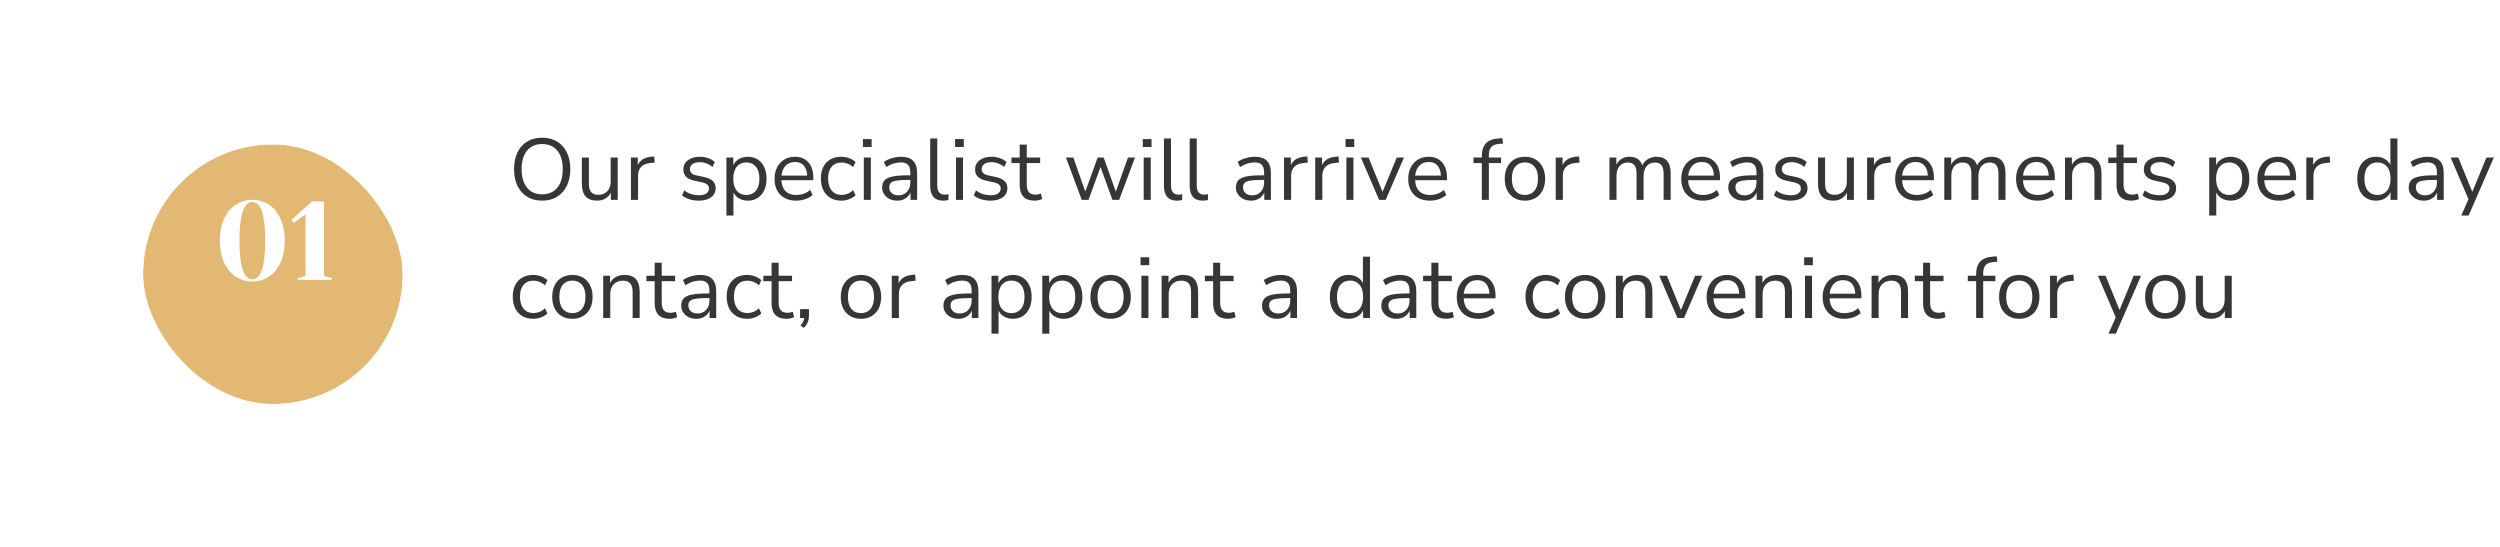 <svg width="402" height="88" viewBox="0 0 402 88" fill="none" xmlns="http://www.w3.org/2000/svg">
<path d="M87.169 32.264C86.255 32.264 85.457 32.058 84.775 31.648C84.103 31.228 83.581 30.64 83.207 29.884C82.843 29.128 82.661 28.232 82.661 27.196C82.661 26.16 82.843 25.264 83.207 24.508C83.571 23.752 84.089 23.168 84.761 22.758C85.443 22.347 86.245 22.142 87.169 22.142C88.103 22.142 88.905 22.347 89.577 22.758C90.259 23.168 90.781 23.752 91.145 24.508C91.519 25.254 91.705 26.146 91.705 27.182C91.705 28.218 91.519 29.118 91.145 29.884C90.772 30.64 90.245 31.228 89.563 31.648C88.891 32.058 88.093 32.264 87.169 32.264ZM87.169 31.242C88.224 31.242 89.041 30.887 89.619 30.178C90.198 29.468 90.487 28.474 90.487 27.196C90.487 25.917 90.198 24.928 89.619 24.228C89.041 23.518 88.224 23.164 87.169 23.164C86.133 23.164 85.326 23.518 84.747 24.228C84.169 24.928 83.879 25.917 83.879 27.196C83.879 28.465 84.169 29.459 84.747 30.178C85.326 30.887 86.133 31.242 87.169 31.242ZM96.012 32.264C94.379 32.264 93.562 31.363 93.562 29.562V25.334H94.696V29.548C94.696 30.154 94.817 30.602 95.06 30.892C95.312 31.181 95.704 31.326 96.236 31.326C96.814 31.326 97.286 31.134 97.65 30.752C98.014 30.36 98.196 29.842 98.196 29.198V25.334H99.33V32.138H98.224V30.99C98.009 31.4 97.706 31.718 97.314 31.942C96.931 32.156 96.497 32.264 96.012 32.264ZM101.451 32.138V25.334H102.557V26.552C102.921 25.73 103.668 25.278 104.797 25.194L105.203 25.152L105.287 26.132L104.573 26.216C103.929 26.272 103.439 26.477 103.103 26.832C102.767 27.177 102.599 27.653 102.599 28.26V32.138H101.451ZM112.361 32.264C111.829 32.264 111.325 32.189 110.849 32.04C110.373 31.89 109.981 31.68 109.673 31.41L110.037 30.612C110.373 30.882 110.741 31.083 111.143 31.214C111.553 31.335 111.969 31.396 112.389 31.396C112.921 31.396 113.322 31.298 113.593 31.102C113.863 30.906 113.999 30.64 113.999 30.304C113.999 30.042 113.91 29.837 113.733 29.688C113.555 29.529 113.275 29.408 112.893 29.324L111.619 29.044C110.461 28.792 109.883 28.194 109.883 27.252C109.883 26.636 110.125 26.141 110.611 25.768C111.105 25.394 111.749 25.208 112.543 25.208C113.009 25.208 113.453 25.282 113.873 25.432C114.302 25.572 114.657 25.782 114.937 26.062L114.559 26.86C114.288 26.608 113.971 26.416 113.607 26.286C113.252 26.146 112.897 26.076 112.543 26.076C112.02 26.076 111.623 26.178 111.353 26.384C111.082 26.589 110.947 26.86 110.947 27.196C110.947 27.718 111.292 28.054 111.983 28.204L113.257 28.47C113.854 28.6 114.307 28.81 114.615 29.1C114.923 29.38 115.077 29.762 115.077 30.248C115.077 30.873 114.829 31.368 114.335 31.732C113.84 32.086 113.182 32.264 112.361 32.264ZM116.805 34.658V25.334H117.911V26.552C118.116 26.132 118.42 25.805 118.821 25.572C119.232 25.329 119.708 25.208 120.249 25.208C120.856 25.208 121.383 25.352 121.831 25.642C122.288 25.922 122.638 26.328 122.881 26.86C123.133 27.382 123.259 28.008 123.259 28.736C123.259 29.454 123.133 30.08 122.881 30.612C122.638 31.134 122.288 31.54 121.831 31.83C121.383 32.119 120.856 32.264 120.249 32.264C119.726 32.264 119.26 32.147 118.849 31.914C118.438 31.68 118.135 31.358 117.939 30.948V34.658H116.805ZM120.011 31.354C120.646 31.354 121.154 31.13 121.537 30.682C121.92 30.224 122.111 29.576 122.111 28.736C122.111 27.886 121.92 27.238 121.537 26.79C121.154 26.342 120.646 26.118 120.011 26.118C119.376 26.118 118.868 26.342 118.485 26.79C118.102 27.238 117.911 27.886 117.911 28.736C117.911 29.576 118.102 30.224 118.485 30.682C118.868 31.13 119.376 31.354 120.011 31.354ZM128.033 32.264C126.96 32.264 126.11 31.951 125.485 31.326C124.86 30.691 124.547 29.832 124.547 28.75C124.547 28.05 124.687 27.434 124.967 26.902C125.247 26.36 125.63 25.945 126.115 25.656C126.61 25.357 127.179 25.208 127.823 25.208C128.747 25.208 129.47 25.506 129.993 26.104C130.516 26.692 130.777 27.504 130.777 28.54V28.974H125.653C125.69 29.748 125.914 30.341 126.325 30.752C126.736 31.153 127.305 31.354 128.033 31.354C128.444 31.354 128.836 31.293 129.209 31.172C129.582 31.041 129.937 30.831 130.273 30.542L130.665 31.34C130.357 31.629 129.965 31.858 129.489 32.026C129.013 32.184 128.528 32.264 128.033 32.264ZM127.851 26.048C127.207 26.048 126.698 26.248 126.325 26.65C125.952 27.051 125.732 27.578 125.667 28.232H129.797C129.769 27.541 129.587 27.004 129.251 26.622C128.924 26.239 128.458 26.048 127.851 26.048ZM135.302 32.264C134.621 32.264 134.033 32.119 133.538 31.83C133.044 31.531 132.661 31.116 132.39 30.584C132.129 30.042 131.998 29.412 131.998 28.694C131.998 27.611 132.292 26.762 132.88 26.146C133.468 25.52 134.276 25.208 135.302 25.208C135.722 25.208 136.138 25.282 136.548 25.432C136.959 25.581 137.3 25.791 137.57 26.062L137.178 26.888C136.908 26.626 136.609 26.435 136.282 26.314C135.965 26.192 135.662 26.132 135.372 26.132C134.663 26.132 134.117 26.356 133.734 26.804C133.352 27.242 133.16 27.877 133.16 28.708C133.16 29.52 133.352 30.164 133.734 30.64C134.117 31.106 134.663 31.34 135.372 31.34C135.662 31.34 135.965 31.279 136.282 31.158C136.609 31.036 136.908 30.84 137.178 30.57L137.57 31.396C137.3 31.666 136.954 31.881 136.534 32.04C136.124 32.189 135.713 32.264 135.302 32.264ZM138.759 23.64V22.366H140.159V23.64H138.759ZM138.899 32.138V25.334H140.033V32.138H138.899ZM144.295 32.264C143.828 32.264 143.408 32.175 143.035 31.998C142.671 31.811 142.381 31.559 142.167 31.242C141.952 30.924 141.845 30.57 141.845 30.178C141.845 29.683 141.971 29.291 142.223 29.002C142.484 28.712 142.909 28.507 143.497 28.386C144.094 28.255 144.906 28.19 145.933 28.19H146.381V27.756C146.381 27.177 146.259 26.762 146.017 26.51C145.783 26.248 145.405 26.118 144.883 26.118C144.472 26.118 144.075 26.178 143.693 26.3C143.31 26.412 142.918 26.598 142.517 26.86L142.125 26.034C142.479 25.782 142.909 25.581 143.413 25.432C143.926 25.282 144.416 25.208 144.883 25.208C145.76 25.208 146.409 25.422 146.829 25.852C147.258 26.281 147.473 26.948 147.473 27.854V32.138H146.409V30.962C146.231 31.363 145.956 31.68 145.583 31.914C145.219 32.147 144.789 32.264 144.295 32.264ZM144.477 31.41C145.037 31.41 145.494 31.218 145.849 30.836C146.203 30.444 146.381 29.949 146.381 29.352V28.932H145.947C145.191 28.932 144.593 28.969 144.155 29.044C143.725 29.109 143.422 29.23 143.245 29.408C143.077 29.576 142.993 29.809 142.993 30.108C142.993 30.49 143.123 30.803 143.385 31.046C143.655 31.288 144.019 31.41 144.477 31.41ZM151.662 32.264C150.972 32.264 150.449 32.063 150.094 31.662C149.749 31.251 149.576 30.658 149.576 29.884V22.268H150.71V29.8C150.71 30.798 151.107 31.298 151.9 31.298C152.134 31.298 152.344 31.27 152.53 31.214L152.502 32.166C152.213 32.231 151.933 32.264 151.662 32.264ZM153.579 23.64V22.366H154.979V23.64H153.579ZM153.719 32.138V25.334H154.853V32.138H153.719ZM159.269 32.264C158.737 32.264 158.233 32.189 157.757 32.04C157.281 31.89 156.889 31.68 156.581 31.41L156.945 30.612C157.281 30.882 157.65 31.083 158.051 31.214C158.462 31.335 158.877 31.396 159.297 31.396C159.829 31.396 160.23 31.298 160.501 31.102C160.772 30.906 160.907 30.64 160.907 30.304C160.907 30.042 160.818 29.837 160.641 29.688C160.464 29.529 160.184 29.408 159.801 29.324L158.527 29.044C157.37 28.792 156.791 28.194 156.791 27.252C156.791 26.636 157.034 26.141 157.519 25.768C158.014 25.394 158.658 25.208 159.451 25.208C159.918 25.208 160.361 25.282 160.781 25.432C161.21 25.572 161.565 25.782 161.845 26.062L161.467 26.86C161.196 26.608 160.879 26.416 160.515 26.286C160.16 26.146 159.806 26.076 159.451 26.076C158.928 26.076 158.532 26.178 158.261 26.384C157.99 26.589 157.855 26.86 157.855 27.196C157.855 27.718 158.2 28.054 158.891 28.204L160.165 28.47C160.762 28.6 161.215 28.81 161.523 29.1C161.831 29.38 161.985 29.762 161.985 30.248C161.985 30.873 161.738 31.368 161.243 31.732C160.748 32.086 160.09 32.264 159.269 32.264ZM166.375 32.264C165.572 32.264 164.97 32.054 164.569 31.634C164.167 31.204 163.967 30.588 163.967 29.786V26.216H162.637V25.334H163.967V23.248H165.101V25.334H167.257V26.216H165.101V29.674C165.101 30.206 165.213 30.612 165.437 30.892C165.661 31.162 166.025 31.298 166.529 31.298C166.678 31.298 166.827 31.279 166.977 31.242C167.126 31.204 167.261 31.167 167.383 31.13L167.579 31.998C167.457 32.063 167.28 32.124 167.047 32.18C166.813 32.236 166.589 32.264 166.375 32.264ZM173.941 32.138L171.407 25.334H172.597L174.515 30.808L176.503 25.334H177.469L179.429 30.822L181.375 25.334H182.509L179.961 32.138H178.883L176.965 26.86L175.033 32.138H173.941ZM183.767 23.64V22.366H185.167V23.64H183.767ZM183.907 32.138V25.334H185.041V32.138H183.907ZM189.246 32.264C188.556 32.264 188.033 32.063 187.678 31.662C187.333 31.251 187.16 30.658 187.16 29.884V22.268H188.294V29.8C188.294 30.798 188.691 31.298 189.484 31.298C189.718 31.298 189.928 31.27 190.114 31.214L190.086 32.166C189.797 32.231 189.517 32.264 189.246 32.264ZM193.389 32.264C192.698 32.264 192.176 32.063 191.821 31.662C191.476 31.251 191.303 30.658 191.303 29.884V22.268H192.437V29.8C192.437 30.798 192.834 31.298 193.627 31.298C193.86 31.298 194.07 31.27 194.257 31.214L194.229 32.166C193.94 32.231 193.66 32.264 193.389 32.264ZM201.183 32.264C200.717 32.264 200.297 32.175 199.923 31.998C199.559 31.811 199.27 31.559 199.055 31.242C198.841 30.924 198.733 30.57 198.733 30.178C198.733 29.683 198.859 29.291 199.111 29.002C199.373 28.712 199.797 28.507 200.385 28.386C200.983 28.255 201.795 28.19 202.821 28.19H203.269V27.756C203.269 27.177 203.148 26.762 202.905 26.51C202.672 26.248 202.294 26.118 201.771 26.118C201.361 26.118 200.964 26.178 200.581 26.3C200.199 26.412 199.807 26.598 199.405 26.86L199.013 26.034C199.368 25.782 199.797 25.581 200.301 25.432C200.815 25.282 201.305 25.208 201.771 25.208C202.649 25.208 203.297 25.422 203.717 25.852C204.147 26.281 204.361 26.948 204.361 27.854V32.138H203.297V30.962C203.12 31.363 202.845 31.68 202.471 31.914C202.107 32.147 201.678 32.264 201.183 32.264ZM201.365 31.41C201.925 31.41 202.383 31.218 202.737 30.836C203.092 30.444 203.269 29.949 203.269 29.352V28.932H202.835C202.079 28.932 201.482 28.969 201.043 29.044C200.614 29.109 200.311 29.23 200.133 29.408C199.965 29.576 199.881 29.809 199.881 30.108C199.881 30.49 200.012 30.803 200.273 31.046C200.544 31.288 200.908 31.41 201.365 31.41ZM206.465 32.138V25.334H207.571V26.552C207.935 25.73 208.682 25.278 209.811 25.194L210.217 25.152L210.301 26.132L209.587 26.216C208.943 26.272 208.453 26.477 208.117 26.832C207.781 27.177 207.613 27.653 207.613 28.26V32.138H206.465ZM211.483 32.138V25.334H212.589V26.552C212.953 25.73 213.699 25.278 214.829 25.194L215.235 25.152L215.319 26.132L214.605 26.216C213.961 26.272 213.471 26.477 213.135 26.832C212.799 27.177 212.631 27.653 212.631 28.26V32.138H211.483ZM216.36 23.64V22.366H217.76V23.64H216.36ZM216.5 32.138V25.334H217.634V32.138H216.5ZM221.756 32.138L218.83 25.334H220.062L222.316 30.85L224.598 25.334H225.76L222.82 32.138H221.756ZM229.93 32.264C228.856 32.264 228.007 31.951 227.382 31.326C226.756 30.691 226.444 29.832 226.444 28.75C226.444 28.05 226.584 27.434 226.864 26.902C227.144 26.36 227.526 25.945 228.012 25.656C228.506 25.357 229.076 25.208 229.72 25.208C230.644 25.208 231.367 25.506 231.89 26.104C232.412 26.692 232.674 27.504 232.674 28.54V28.974H227.55C227.587 29.748 227.811 30.341 228.222 30.752C228.632 31.153 229.202 31.354 229.93 31.354C230.34 31.354 230.732 31.293 231.106 31.172C231.479 31.041 231.834 30.831 232.17 30.542L232.562 31.34C232.254 31.629 231.862 31.858 231.386 32.026C230.91 32.184 230.424 32.264 229.93 32.264ZM229.748 26.048C229.104 26.048 228.595 26.248 228.222 26.65C227.848 27.051 227.629 27.578 227.564 28.232H231.694C231.666 27.541 231.484 27.004 231.148 26.622C230.821 26.239 230.354 26.048 229.748 26.048ZM238.274 32.138V26.216H236.93V25.334H238.274V25.096C238.274 24.19 238.498 23.504 238.946 23.038C239.404 22.571 240.104 22.31 241.046 22.254L241.592 22.226L241.69 23.094L241.046 23.136C240.468 23.182 240.048 23.355 239.786 23.654C239.534 23.952 239.408 24.386 239.408 24.956V25.334H241.368V26.216H239.408V32.138H238.274ZM245.209 32.264C244.546 32.264 243.972 32.119 243.487 31.83C243.002 31.54 242.624 31.134 242.353 30.612C242.092 30.08 241.961 29.454 241.961 28.736C241.961 28.017 242.092 27.396 242.353 26.874C242.624 26.342 243.002 25.931 243.487 25.642C243.972 25.352 244.546 25.208 245.209 25.208C245.862 25.208 246.432 25.352 246.917 25.642C247.412 25.931 247.79 26.342 248.051 26.874C248.322 27.396 248.457 28.017 248.457 28.736C248.457 29.454 248.322 30.08 248.051 30.612C247.79 31.134 247.412 31.54 246.917 31.83C246.432 32.119 245.862 32.264 245.209 32.264ZM245.209 31.354C245.844 31.354 246.352 31.13 246.735 30.682C247.118 30.224 247.309 29.576 247.309 28.736C247.309 27.886 247.118 27.238 246.735 26.79C246.352 26.342 245.844 26.118 245.209 26.118C244.565 26.118 244.052 26.342 243.669 26.79C243.296 27.238 243.109 27.886 243.109 28.736C243.109 29.576 243.296 30.224 243.669 30.682C244.052 31.13 244.565 31.354 245.209 31.354ZM250.16 32.138V25.334H251.266V26.552C251.63 25.73 252.377 25.278 253.506 25.194L253.912 25.152L253.996 26.132L253.282 26.216C252.638 26.272 252.148 26.477 251.812 26.832C251.476 27.177 251.308 27.653 251.308 28.26V32.138H250.16ZM258.802 32.138V25.334H259.908V26.482C260.113 26.071 260.398 25.758 260.762 25.544C261.126 25.32 261.55 25.208 262.036 25.208C263.1 25.208 263.781 25.67 264.08 26.594C264.285 26.164 264.588 25.828 264.99 25.586C265.391 25.334 265.853 25.208 266.376 25.208C267.888 25.208 268.644 26.104 268.644 27.896V32.138H267.51V27.952C267.51 27.326 267.398 26.869 267.174 26.58C266.959 26.281 266.6 26.132 266.096 26.132C265.545 26.132 265.106 26.328 264.78 26.72C264.453 27.112 264.29 27.634 264.29 28.288V32.138H263.156V27.952C263.156 27.326 263.044 26.869 262.82 26.58C262.605 26.281 262.246 26.132 261.742 26.132C261.182 26.132 260.738 26.328 260.412 26.72C260.094 27.112 259.936 27.634 259.936 28.288V32.138H258.802ZM273.83 32.264C272.757 32.264 271.907 31.951 271.282 31.326C270.657 30.691 270.344 29.832 270.344 28.75C270.344 28.05 270.484 27.434 270.764 26.902C271.044 26.36 271.427 25.945 271.912 25.656C272.407 25.357 272.976 25.208 273.62 25.208C274.544 25.208 275.267 25.506 275.79 26.104C276.313 26.692 276.574 27.504 276.574 28.54V28.974H271.45C271.487 29.748 271.711 30.341 272.122 30.752C272.533 31.153 273.102 31.354 273.83 31.354C274.241 31.354 274.633 31.293 275.006 31.172C275.379 31.041 275.734 30.831 276.07 30.542L276.462 31.34C276.154 31.629 275.762 31.858 275.286 32.026C274.81 32.184 274.325 32.264 273.83 32.264ZM273.648 26.048C273.004 26.048 272.495 26.248 272.122 26.65C271.749 27.051 271.529 27.578 271.464 28.232H275.594C275.566 27.541 275.384 27.004 275.048 26.622C274.721 26.239 274.255 26.048 273.648 26.048ZM280.357 32.264C279.89 32.264 279.47 32.175 279.097 31.998C278.733 31.811 278.444 31.559 278.229 31.242C278.014 30.924 277.907 30.57 277.907 30.178C277.907 29.683 278.033 29.291 278.285 29.002C278.546 28.712 278.971 28.507 279.559 28.386C280.156 28.255 280.968 28.19 281.995 28.19H282.443V27.756C282.443 27.177 282.322 26.762 282.079 26.51C281.846 26.248 281.468 26.118 280.945 26.118C280.534 26.118 280.138 26.178 279.755 26.3C279.372 26.412 278.98 26.598 278.579 26.86L278.187 26.034C278.542 25.782 278.971 25.581 279.475 25.432C279.988 25.282 280.478 25.208 280.945 25.208C281.822 25.208 282.471 25.422 282.891 25.852C283.32 26.281 283.535 26.948 283.535 27.854V32.138H282.471V30.962C282.294 31.363 282.018 31.68 281.645 31.914C281.281 32.147 280.852 32.264 280.357 32.264ZM280.539 31.41C281.099 31.41 281.556 31.218 281.911 30.836C282.266 30.444 282.443 29.949 282.443 29.352V28.932H282.009C281.253 28.932 280.656 28.969 280.217 29.044C279.788 29.109 279.484 29.23 279.307 29.408C279.139 29.576 279.055 29.809 279.055 30.108C279.055 30.49 279.186 30.803 279.447 31.046C279.718 31.288 280.082 31.41 280.539 31.41ZM287.935 32.264C287.403 32.264 286.899 32.189 286.423 32.04C285.947 31.89 285.555 31.68 285.247 31.41L285.611 30.612C285.947 30.882 286.316 31.083 286.717 31.214C287.128 31.335 287.543 31.396 287.963 31.396C288.495 31.396 288.896 31.298 289.167 31.102C289.438 30.906 289.573 30.64 289.573 30.304C289.573 30.042 289.484 29.837 289.307 29.688C289.13 29.529 288.85 29.408 288.467 29.324L287.193 29.044C286.036 28.792 285.457 28.194 285.457 27.252C285.457 26.636 285.7 26.141 286.185 25.768C286.68 25.394 287.324 25.208 288.117 25.208C288.584 25.208 289.027 25.282 289.447 25.432C289.876 25.572 290.231 25.782 290.511 26.062L290.133 26.86C289.862 26.608 289.545 26.416 289.181 26.286C288.826 26.146 288.472 26.076 288.117 26.076C287.594 26.076 287.198 26.178 286.927 26.384C286.656 26.589 286.521 26.86 286.521 27.196C286.521 27.718 286.866 28.054 287.557 28.204L288.831 28.47C289.428 28.6 289.881 28.81 290.189 29.1C290.497 29.38 290.651 29.762 290.651 30.248C290.651 30.873 290.404 31.368 289.909 31.732C289.414 32.086 288.756 32.264 287.935 32.264ZM294.787 32.264C293.154 32.264 292.337 31.363 292.337 29.562V25.334H293.471V29.548C293.471 30.154 293.593 30.602 293.835 30.892C294.087 31.181 294.479 31.326 295.011 31.326C295.59 31.326 296.061 31.134 296.425 30.752C296.789 30.36 296.971 29.842 296.971 29.198V25.334H298.105V32.138H296.999V30.99C296.785 31.4 296.481 31.718 296.089 31.942C295.707 32.156 295.273 32.264 294.787 32.264ZM300.227 32.138V25.334H301.333V26.552C301.697 25.73 302.444 25.278 303.573 25.194L303.979 25.152L304.063 26.132L303.349 26.216C302.705 26.272 302.215 26.477 301.879 26.832C301.543 27.177 301.375 27.653 301.375 28.26V32.138H300.227ZM308.228 32.264C307.155 32.264 306.306 31.951 305.68 31.326C305.055 30.691 304.742 29.832 304.742 28.75C304.742 28.05 304.882 27.434 305.162 26.902C305.442 26.36 305.825 25.945 306.31 25.656C306.805 25.357 307.374 25.208 308.018 25.208C308.942 25.208 309.666 25.506 310.188 26.104C310.711 26.692 310.972 27.504 310.972 28.54V28.974H305.848C305.886 29.748 306.11 30.341 306.52 30.752C306.931 31.153 307.5 31.354 308.228 31.354C308.639 31.354 309.031 31.293 309.404 31.172C309.778 31.041 310.132 30.831 310.468 30.542L310.86 31.34C310.552 31.629 310.16 31.858 309.684 32.026C309.208 32.184 308.723 32.264 308.228 32.264ZM308.046 26.048C307.402 26.048 306.894 26.248 306.52 26.65C306.147 27.051 305.928 27.578 305.862 28.232H309.992C309.964 27.541 309.782 27.004 309.446 26.622C309.12 26.239 308.653 26.048 308.046 26.048ZM312.642 32.138V25.334H313.748V26.482C313.953 26.071 314.238 25.758 314.602 25.544C314.966 25.32 315.39 25.208 315.876 25.208C316.94 25.208 317.621 25.67 317.92 26.594C318.125 26.164 318.428 25.828 318.83 25.586C319.231 25.334 319.693 25.208 320.216 25.208C321.728 25.208 322.484 26.104 322.484 27.896V32.138H321.35V27.952C321.35 27.326 321.238 26.869 321.014 26.58C320.799 26.281 320.44 26.132 319.936 26.132C319.385 26.132 318.946 26.328 318.62 26.72C318.293 27.112 318.13 27.634 318.13 28.288V32.138H316.996V27.952C316.996 27.326 316.884 26.869 316.66 26.58C316.445 26.281 316.086 26.132 315.582 26.132C315.022 26.132 314.578 26.328 314.252 26.72C313.934 27.112 313.776 27.634 313.776 28.288V32.138H312.642ZM327.67 32.264C326.596 32.264 325.747 31.951 325.122 31.326C324.496 30.691 324.184 29.832 324.184 28.75C324.184 28.05 324.324 27.434 324.604 26.902C324.884 26.36 325.266 25.945 325.752 25.656C326.246 25.357 326.816 25.208 327.46 25.208C328.384 25.208 329.107 25.506 329.63 26.104C330.152 26.692 330.414 27.504 330.414 28.54V28.974H325.29C325.327 29.748 325.551 30.341 325.962 30.752C326.372 31.153 326.942 31.354 327.67 31.354C328.08 31.354 328.472 31.293 328.846 31.172C329.219 31.041 329.574 30.831 329.91 30.542L330.302 31.34C329.994 31.629 329.602 31.858 329.126 32.026C328.65 32.184 328.164 32.264 327.67 32.264ZM327.488 26.048C326.844 26.048 326.335 26.248 325.962 26.65C325.588 27.051 325.369 27.578 325.304 28.232H329.434C329.406 27.541 329.224 27.004 328.888 26.622C328.561 26.239 328.094 26.048 327.488 26.048ZM332.055 32.138V25.334H333.161V26.496C333.385 26.066 333.702 25.744 334.113 25.53C334.524 25.315 334.986 25.208 335.499 25.208C337.114 25.208 337.921 26.104 337.921 27.896V32.138H336.787V27.966C336.787 27.331 336.661 26.869 336.409 26.58C336.166 26.281 335.774 26.132 335.233 26.132C334.608 26.132 334.108 26.328 333.735 26.72C333.371 27.102 333.189 27.616 333.189 28.26V32.138H332.055ZM342.742 32.264C341.939 32.264 341.337 32.054 340.936 31.634C340.535 31.204 340.334 30.588 340.334 29.786V26.216H339.004V25.334H340.334V23.248H341.468V25.334H343.624V26.216H341.468V29.674C341.468 30.206 341.58 30.612 341.804 30.892C342.028 31.162 342.392 31.298 342.896 31.298C343.045 31.298 343.195 31.279 343.344 31.242C343.493 31.204 343.629 31.167 343.75 31.13L343.946 31.998C343.825 32.063 343.647 32.124 343.414 32.18C343.181 32.236 342.957 32.264 342.742 32.264ZM347.203 32.264C346.671 32.264 346.167 32.189 345.691 32.04C345.215 31.89 344.823 31.68 344.515 31.41L344.879 30.612C345.215 30.882 345.583 31.083 345.985 31.214C346.395 31.335 346.811 31.396 347.231 31.396C347.763 31.396 348.164 31.298 348.435 31.102C348.705 30.906 348.841 30.64 348.841 30.304C348.841 30.042 348.752 29.837 348.575 29.688C348.397 29.529 348.117 29.408 347.735 29.324L346.461 29.044C345.303 28.792 344.725 28.194 344.725 27.252C344.725 26.636 344.967 26.141 345.453 25.768C345.947 25.394 346.591 25.208 347.385 25.208C347.851 25.208 348.295 25.282 348.715 25.432C349.144 25.572 349.499 25.782 349.779 26.062L349.401 26.86C349.13 26.608 348.813 26.416 348.449 26.286C348.094 26.146 347.739 26.076 347.385 26.076C346.862 26.076 346.465 26.178 346.195 26.384C345.924 26.589 345.789 26.86 345.789 27.196C345.789 27.718 346.134 28.054 346.825 28.204L348.099 28.47C348.696 28.6 349.149 28.81 349.457 29.1C349.765 29.38 349.919 29.762 349.919 30.248C349.919 30.873 349.671 31.368 349.177 31.732C348.682 32.086 348.024 32.264 347.203 32.264ZM355.242 34.658V25.334H356.348V26.552C356.554 26.132 356.857 25.805 357.258 25.572C357.669 25.329 358.145 25.208 358.686 25.208C359.293 25.208 359.82 25.352 360.268 25.642C360.726 25.922 361.076 26.328 361.318 26.86C361.57 27.382 361.696 28.008 361.696 28.736C361.696 29.454 361.57 30.08 361.318 30.612C361.076 31.134 360.726 31.54 360.268 31.83C359.82 32.119 359.293 32.264 358.686 32.264C358.164 32.264 357.697 32.147 357.286 31.914C356.876 31.68 356.572 31.358 356.376 30.948V34.658H355.242ZM358.448 31.354C359.083 31.354 359.592 31.13 359.974 30.682C360.357 30.224 360.548 29.576 360.548 28.736C360.548 27.886 360.357 27.238 359.974 26.79C359.592 26.342 359.083 26.118 358.448 26.118C357.814 26.118 357.305 26.342 356.922 26.79C356.54 27.238 356.348 27.886 356.348 28.736C356.348 29.576 356.54 30.224 356.922 30.682C357.305 31.13 357.814 31.354 358.448 31.354ZM366.471 32.264C365.397 32.264 364.548 31.951 363.923 31.326C363.297 30.691 362.985 29.832 362.985 28.75C362.985 28.05 363.125 27.434 363.405 26.902C363.685 26.36 364.067 25.945 364.553 25.656C365.047 25.357 365.617 25.208 366.261 25.208C367.185 25.208 367.908 25.506 368.431 26.104C368.953 26.692 369.215 27.504 369.215 28.54V28.974H364.091C364.128 29.748 364.352 30.341 364.763 30.752C365.173 31.153 365.743 31.354 366.471 31.354C366.881 31.354 367.273 31.293 367.647 31.172C368.02 31.041 368.375 30.831 368.711 30.542L369.103 31.34C368.795 31.629 368.403 31.858 367.927 32.026C367.451 32.184 366.965 32.264 366.471 32.264ZM366.289 26.048C365.645 26.048 365.136 26.248 364.763 26.65C364.389 27.051 364.17 27.578 364.105 28.232H368.235C368.207 27.541 368.025 27.004 367.689 26.622C367.362 26.239 366.895 26.048 366.289 26.048ZM370.856 32.138V25.334H371.962V26.552C372.326 25.73 373.072 25.278 374.202 25.194L374.608 25.152L374.692 26.132L373.978 26.216C373.334 26.272 372.844 26.477 372.508 26.832C372.172 27.177 372.004 27.653 372.004 28.26V32.138H370.856ZM382.059 32.264C381.452 32.264 380.92 32.119 380.463 31.83C380.015 31.54 379.665 31.134 379.413 30.612C379.17 30.08 379.049 29.454 379.049 28.736C379.049 28.008 379.17 27.382 379.413 26.86C379.665 26.328 380.015 25.922 380.463 25.642C380.92 25.352 381.452 25.208 382.059 25.208C382.591 25.208 383.058 25.324 383.459 25.558C383.87 25.791 384.173 26.113 384.369 26.524V22.268H385.503V32.138H384.397V30.892C384.201 31.321 383.898 31.657 383.487 31.9C383.076 32.142 382.6 32.264 382.059 32.264ZM382.297 31.354C382.932 31.354 383.44 31.13 383.823 30.682C384.206 30.224 384.397 29.576 384.397 28.736C384.397 27.886 384.206 27.238 383.823 26.79C383.44 26.342 382.932 26.118 382.297 26.118C381.653 26.118 381.14 26.342 380.757 26.79C380.384 27.238 380.197 27.886 380.197 28.736C380.197 29.576 380.384 30.224 380.757 30.682C381.14 31.13 381.653 31.354 382.297 31.354ZM389.773 32.264C389.306 32.264 388.886 32.175 388.513 31.998C388.149 31.811 387.86 31.559 387.645 31.242C387.43 30.924 387.323 30.57 387.323 30.178C387.323 29.683 387.449 29.291 387.701 29.002C387.962 28.712 388.387 28.507 388.975 28.386C389.572 28.255 390.384 28.19 391.411 28.19H391.859V27.756C391.859 27.177 391.738 26.762 391.495 26.51C391.262 26.248 390.884 26.118 390.361 26.118C389.95 26.118 389.554 26.178 389.171 26.3C388.788 26.412 388.396 26.598 387.995 26.86L387.603 26.034C387.958 25.782 388.387 25.581 388.891 25.432C389.404 25.282 389.894 25.208 390.361 25.208C391.238 25.208 391.887 25.422 392.307 25.852C392.736 26.281 392.951 26.948 392.951 27.854V32.138H391.887V30.962C391.71 31.363 391.434 31.68 391.061 31.914C390.697 32.147 390.268 32.264 389.773 32.264ZM389.955 31.41C390.515 31.41 390.972 31.218 391.327 30.836C391.682 30.444 391.859 29.949 391.859 29.352V28.932H391.425C390.669 28.932 390.072 28.969 389.633 29.044C389.204 29.109 388.9 29.23 388.723 29.408C388.555 29.576 388.471 29.809 388.471 30.108C388.471 30.49 388.602 30.803 388.863 31.046C389.134 31.288 389.498 31.41 389.955 31.41ZM395.771 34.658L396.933 32.026L394.063 25.334H395.295L397.549 30.85L399.817 25.334H401.007L396.961 34.658H395.771ZM85.755 51.264C85.074 51.264 84.486 51.119 83.991 50.83C83.497 50.531 83.114 50.116 82.843 49.584C82.582 49.042 82.451 48.412 82.451 47.694C82.451 46.611 82.745 45.762 83.333 45.146C83.921 44.52 84.729 44.208 85.755 44.208C86.175 44.208 86.591 44.282 87.001 44.432C87.412 44.581 87.753 44.791 88.023 45.062L87.631 45.888C87.361 45.626 87.062 45.435 86.735 45.314C86.418 45.192 86.115 45.132 85.825 45.132C85.116 45.132 84.57 45.356 84.187 45.804C83.805 46.242 83.613 46.877 83.613 47.708C83.613 48.52 83.805 49.164 84.187 49.64C84.57 50.106 85.116 50.34 85.825 50.34C86.115 50.34 86.418 50.279 86.735 50.158C87.062 50.036 87.361 49.84 87.631 49.57L88.023 50.396C87.753 50.666 87.407 50.881 86.987 51.04C86.577 51.189 86.166 51.264 85.755 51.264ZM92.043 51.264C91.38 51.264 90.806 51.119 90.321 50.83C89.836 50.54 89.458 50.134 89.187 49.612C88.926 49.08 88.795 48.454 88.795 47.736C88.795 47.017 88.926 46.396 89.187 45.874C89.458 45.342 89.836 44.931 90.321 44.642C90.806 44.352 91.38 44.208 92.043 44.208C92.697 44.208 93.266 44.352 93.751 44.642C94.246 44.931 94.624 45.342 94.885 45.874C95.156 46.396 95.291 47.017 95.291 47.736C95.291 48.454 95.156 49.08 94.885 49.612C94.624 50.134 94.246 50.54 93.751 50.83C93.266 51.119 92.697 51.264 92.043 51.264ZM92.043 50.354C92.678 50.354 93.186 50.13 93.569 49.682C93.952 49.224 94.143 48.576 94.143 47.736C94.143 46.886 93.952 46.238 93.569 45.79C93.186 45.342 92.678 45.118 92.043 45.118C91.399 45.118 90.886 45.342 90.503 45.79C90.13 46.238 89.943 46.886 89.943 47.736C89.943 48.576 90.13 49.224 90.503 49.682C90.886 50.13 91.399 50.354 92.043 50.354ZM96.994 51.138V44.334H98.1V45.496C98.324 45.066 98.642 44.744 99.052 44.53C99.463 44.315 99.925 44.208 100.438 44.208C102.053 44.208 102.86 45.104 102.86 46.896V51.138H101.726V46.966C101.726 46.331 101.6 45.869 101.348 45.58C101.106 45.281 100.714 45.132 100.172 45.132C99.547 45.132 99.048 45.328 98.674 45.72C98.31 46.102 98.128 46.616 98.128 47.26V51.138H96.994ZM107.681 51.264C106.879 51.264 106.277 51.054 105.875 50.634C105.474 50.204 105.273 49.588 105.273 48.786V45.216H103.943V44.334H105.273V42.248H106.407V44.334H108.563V45.216H106.407V48.674C106.407 49.206 106.519 49.612 106.743 49.892C106.967 50.162 107.331 50.298 107.835 50.298C107.985 50.298 108.134 50.279 108.283 50.242C108.433 50.204 108.568 50.167 108.689 50.13L108.885 50.998C108.764 51.063 108.587 51.124 108.353 51.18C108.12 51.236 107.896 51.264 107.681 51.264ZM111.988 51.264C111.521 51.264 111.101 51.175 110.728 50.998C110.364 50.811 110.075 50.559 109.86 50.242C109.645 49.924 109.538 49.57 109.538 49.178C109.538 48.683 109.664 48.291 109.916 48.002C110.177 47.712 110.602 47.507 111.19 47.386C111.787 47.255 112.599 47.19 113.626 47.19H114.074V46.756C114.074 46.177 113.953 45.762 113.71 45.51C113.477 45.248 113.099 45.118 112.576 45.118C112.165 45.118 111.769 45.178 111.386 45.3C111.003 45.412 110.611 45.598 110.21 45.86L109.818 45.034C110.173 44.782 110.602 44.581 111.106 44.432C111.619 44.282 112.109 44.208 112.576 44.208C113.453 44.208 114.102 44.422 114.522 44.852C114.951 45.281 115.166 45.948 115.166 46.854V51.138H114.102V49.962C113.925 50.363 113.649 50.68 113.276 50.914C112.912 51.147 112.483 51.264 111.988 51.264ZM112.17 50.41C112.73 50.41 113.187 50.218 113.542 49.836C113.897 49.444 114.074 48.949 114.074 48.352V47.932H113.64C112.884 47.932 112.287 47.969 111.848 48.044C111.419 48.109 111.115 48.23 110.938 48.408C110.77 48.576 110.686 48.809 110.686 49.108C110.686 49.49 110.817 49.803 111.078 50.046C111.349 50.288 111.713 50.41 112.17 50.41ZM120.154 51.264C119.472 51.264 118.884 51.119 118.39 50.83C117.895 50.531 117.512 50.116 117.242 49.584C116.98 49.042 116.85 48.412 116.85 47.694C116.85 46.611 117.144 45.762 117.732 45.146C118.32 44.52 119.127 44.208 120.154 44.208C120.574 44.208 120.989 44.282 121.4 44.432C121.81 44.581 122.151 44.791 122.422 45.062L122.03 45.888C121.759 45.626 121.46 45.435 121.134 45.314C120.816 45.192 120.513 45.132 120.224 45.132C119.514 45.132 118.968 45.356 118.586 45.804C118.203 46.242 118.012 46.877 118.012 47.708C118.012 48.52 118.203 49.164 118.586 49.64C118.968 50.106 119.514 50.34 120.224 50.34C120.513 50.34 120.816 50.279 121.134 50.158C121.46 50.036 121.759 49.84 122.03 49.57L122.422 50.396C122.151 50.666 121.806 50.881 121.386 51.04C120.975 51.189 120.564 51.264 120.154 51.264ZM126.48 51.264C125.678 51.264 125.076 51.054 124.674 50.634C124.273 50.204 124.072 49.588 124.072 48.786V45.216H122.742V44.334H124.072V42.248H125.206V44.334H127.362V45.216H125.206V48.674C125.206 49.206 125.318 49.612 125.542 49.892C125.766 50.162 126.13 50.298 126.634 50.298C126.784 50.298 126.933 50.279 127.082 50.242C127.232 50.204 127.367 50.167 127.488 50.13L127.684 50.998C127.563 51.063 127.386 51.124 127.152 51.18C126.919 51.236 126.695 51.264 126.48 51.264ZM129.242 52.734L128.71 52.328C128.916 52.113 129.06 51.908 129.144 51.712C129.238 51.525 129.298 51.334 129.326 51.138H128.654V49.71H130.082V50.718C130.082 51.1 130.022 51.455 129.9 51.782C129.779 52.108 129.56 52.426 129.242 52.734ZM138.445 51.264C137.783 51.264 137.209 51.119 136.723 50.83C136.238 50.54 135.86 50.134 135.589 49.612C135.328 49.08 135.197 48.454 135.197 47.736C135.197 47.017 135.328 46.396 135.589 45.874C135.86 45.342 136.238 44.931 136.723 44.642C137.209 44.352 137.783 44.208 138.445 44.208C139.099 44.208 139.668 44.352 140.153 44.642C140.648 44.931 141.026 45.342 141.287 45.874C141.558 46.396 141.693 47.017 141.693 47.736C141.693 48.454 141.558 49.08 141.287 49.612C141.026 50.134 140.648 50.54 140.153 50.83C139.668 51.119 139.099 51.264 138.445 51.264ZM138.445 50.354C139.08 50.354 139.589 50.13 139.971 49.682C140.354 49.224 140.545 48.576 140.545 47.736C140.545 46.886 140.354 46.238 139.971 45.79C139.589 45.342 139.08 45.118 138.445 45.118C137.801 45.118 137.288 45.342 136.905 45.79C136.532 46.238 136.345 46.886 136.345 47.736C136.345 48.576 136.532 49.224 136.905 49.682C137.288 50.13 137.801 50.354 138.445 50.354ZM143.397 51.138V44.334H144.503V45.552C144.867 44.73 145.613 44.278 146.743 44.194L147.149 44.152L147.233 45.132L146.519 45.216C145.875 45.272 145.385 45.477 145.049 45.832C144.713 46.177 144.545 46.653 144.545 47.26V51.138H143.397ZM154.152 51.264C153.685 51.264 153.265 51.175 152.892 50.998C152.528 50.811 152.239 50.559 152.024 50.242C151.809 49.924 151.702 49.57 151.702 49.178C151.702 48.683 151.828 48.291 152.08 48.002C152.341 47.712 152.766 47.507 153.354 47.386C153.951 47.255 154.763 47.19 155.79 47.19H156.238V46.756C156.238 46.177 156.117 45.762 155.874 45.51C155.641 45.248 155.263 45.118 154.74 45.118C154.329 45.118 153.933 45.178 153.55 45.3C153.167 45.412 152.775 45.598 152.374 45.86L151.982 45.034C152.337 44.782 152.766 44.581 153.27 44.432C153.783 44.282 154.273 44.208 154.74 44.208C155.617 44.208 156.266 44.422 156.686 44.852C157.115 45.281 157.33 45.948 157.33 46.854V51.138H156.266V49.962C156.089 50.363 155.813 50.68 155.44 50.914C155.076 51.147 154.647 51.264 154.152 51.264ZM154.334 50.41C154.894 50.41 155.351 50.218 155.706 49.836C156.061 49.444 156.238 48.949 156.238 48.352V47.932H155.804C155.048 47.932 154.451 47.969 154.012 48.044C153.583 48.109 153.279 48.23 153.102 48.408C152.934 48.576 152.85 48.809 152.85 49.108C152.85 49.49 152.981 49.803 153.242 50.046C153.513 50.288 153.877 50.41 154.334 50.41ZM159.434 53.658V44.334H160.54V45.552C160.745 45.132 161.049 44.805 161.45 44.572C161.861 44.329 162.337 44.208 162.878 44.208C163.485 44.208 164.012 44.352 164.46 44.642C164.917 44.922 165.267 45.328 165.51 45.86C165.762 46.382 165.888 47.008 165.888 47.736C165.888 48.454 165.762 49.08 165.51 49.612C165.267 50.134 164.917 50.54 164.46 50.83C164.012 51.119 163.485 51.264 162.878 51.264C162.355 51.264 161.889 51.147 161.478 50.914C161.067 50.68 160.764 50.358 160.568 49.948V53.658H159.434ZM162.64 50.354C163.275 50.354 163.783 50.13 164.166 49.682C164.549 49.224 164.74 48.576 164.74 47.736C164.74 46.886 164.549 46.238 164.166 45.79C163.783 45.342 163.275 45.118 162.64 45.118C162.005 45.118 161.497 45.342 161.114 45.79C160.731 46.238 160.54 46.886 160.54 47.736C160.54 48.576 160.731 49.224 161.114 49.682C161.497 50.13 162.005 50.354 162.64 50.354ZM167.596 53.658V44.334H168.702V45.552C168.907 45.132 169.211 44.805 169.612 44.572C170.023 44.329 170.499 44.208 171.04 44.208C171.647 44.208 172.174 44.352 172.622 44.642C173.079 44.922 173.429 45.328 173.672 45.86C173.924 46.382 174.05 47.008 174.05 47.736C174.05 48.454 173.924 49.08 173.672 49.612C173.429 50.134 173.079 50.54 172.622 50.83C172.174 51.119 171.647 51.264 171.04 51.264C170.517 51.264 170.051 51.147 169.64 50.914C169.229 50.68 168.926 50.358 168.73 49.948V53.658H167.596ZM170.802 50.354C171.437 50.354 171.945 50.13 172.328 49.682C172.711 49.224 172.902 48.576 172.902 47.736C172.902 46.886 172.711 46.238 172.328 45.79C171.945 45.342 171.437 45.118 170.802 45.118C170.167 45.118 169.659 45.342 169.276 45.79C168.893 46.238 168.702 46.886 168.702 47.736C168.702 48.576 168.893 49.224 169.276 49.682C169.659 50.13 170.167 50.354 170.802 50.354ZM178.586 51.264C177.923 51.264 177.349 51.119 176.864 50.83C176.379 50.54 176.001 50.134 175.73 49.612C175.469 49.08 175.338 48.454 175.338 47.736C175.338 47.017 175.469 46.396 175.73 45.874C176.001 45.342 176.379 44.931 176.864 44.642C177.349 44.352 177.923 44.208 178.586 44.208C179.239 44.208 179.809 44.352 180.294 44.642C180.789 44.931 181.167 45.342 181.428 45.874C181.699 46.396 181.834 47.017 181.834 47.736C181.834 48.454 181.699 49.08 181.428 49.612C181.167 50.134 180.789 50.54 180.294 50.83C179.809 51.119 179.239 51.264 178.586 51.264ZM178.586 50.354C179.221 50.354 179.729 50.13 180.112 49.682C180.495 49.224 180.686 48.576 180.686 47.736C180.686 46.886 180.495 46.238 180.112 45.79C179.729 45.342 179.221 45.118 178.586 45.118C177.942 45.118 177.429 45.342 177.046 45.79C176.673 46.238 176.486 46.886 176.486 47.736C176.486 48.576 176.673 49.224 177.046 49.682C177.429 50.13 177.942 50.354 178.586 50.354ZM183.397 42.64V41.366H184.797V42.64H183.397ZM183.537 51.138V44.334H184.671V51.138H183.537ZM186.791 51.138V44.334H187.897V45.496C188.121 45.066 188.439 44.744 188.849 44.53C189.26 44.315 189.722 44.208 190.235 44.208C191.85 44.208 192.657 45.104 192.657 46.896V51.138H191.523V46.966C191.523 46.331 191.397 45.869 191.145 45.58C190.903 45.281 190.511 45.132 189.969 45.132C189.344 45.132 188.845 45.328 188.471 45.72C188.107 46.102 187.925 46.616 187.925 47.26V51.138H186.791ZM197.478 51.264C196.676 51.264 196.074 51.054 195.672 50.634C195.271 50.204 195.07 49.588 195.07 48.786V45.216H193.74V44.334H195.07V42.248H196.204V44.334H198.36V45.216H196.204V48.674C196.204 49.206 196.316 49.612 196.54 49.892C196.764 50.162 197.128 50.298 197.632 50.298C197.782 50.298 197.931 50.279 198.08 50.242C198.23 50.204 198.365 50.167 198.486 50.13L198.682 50.998C198.561 51.063 198.384 51.124 198.15 51.18C197.917 51.236 197.693 51.264 197.478 51.264ZM205.381 51.264C204.914 51.264 204.494 51.175 204.121 50.998C203.757 50.811 203.467 50.559 203.253 50.242C203.038 49.924 202.931 49.57 202.931 49.178C202.931 48.683 203.057 48.291 203.309 48.002C203.57 47.712 203.995 47.507 204.583 47.386C205.18 47.255 205.992 47.19 207.019 47.19H207.467V46.756C207.467 46.177 207.345 45.762 207.103 45.51C206.869 45.248 206.491 45.118 205.969 45.118C205.558 45.118 205.161 45.178 204.779 45.3C204.396 45.412 204.004 45.598 203.603 45.86L203.211 45.034C203.565 44.782 203.995 44.581 204.499 44.432C205.012 44.282 205.502 44.208 205.969 44.208C206.846 44.208 207.495 44.422 207.915 44.852C208.344 45.281 208.559 45.948 208.559 46.854V51.138H207.495V49.962C207.317 50.363 207.042 50.68 206.669 50.914C206.305 51.147 205.875 51.264 205.381 51.264ZM205.563 50.41C206.123 50.41 206.58 50.218 206.935 49.836C207.289 49.444 207.467 48.949 207.467 48.352V47.932H207.033C206.277 47.932 205.679 47.969 205.241 48.044C204.811 48.109 204.508 48.23 204.331 48.408C204.163 48.576 204.079 48.809 204.079 49.108C204.079 49.49 204.209 49.803 204.471 50.046C204.741 50.288 205.105 50.41 205.563 50.41ZM216.848 51.264C216.241 51.264 215.709 51.119 215.252 50.83C214.804 50.54 214.454 50.134 214.202 49.612C213.959 49.08 213.838 48.454 213.838 47.736C213.838 47.008 213.959 46.382 214.202 45.86C214.454 45.328 214.804 44.922 215.252 44.642C215.709 44.352 216.241 44.208 216.848 44.208C217.38 44.208 217.847 44.324 218.248 44.558C218.659 44.791 218.962 45.113 219.158 45.524V41.268H220.292V51.138H219.186V49.892C218.99 50.321 218.687 50.657 218.276 50.9C217.865 51.142 217.389 51.264 216.848 51.264ZM217.086 50.354C217.721 50.354 218.229 50.13 218.612 49.682C218.995 49.224 219.186 48.576 219.186 47.736C219.186 46.886 218.995 46.238 218.612 45.79C218.229 45.342 217.721 45.118 217.086 45.118C216.442 45.118 215.929 45.342 215.546 45.79C215.173 46.238 214.986 46.886 214.986 47.736C214.986 48.576 215.173 49.224 215.546 49.682C215.929 50.13 216.442 50.354 217.086 50.354ZM224.562 51.264C224.096 51.264 223.676 51.175 223.302 50.998C222.938 50.811 222.649 50.559 222.434 50.242C222.22 49.924 222.112 49.57 222.112 49.178C222.112 48.683 222.238 48.291 222.49 48.002C222.752 47.712 223.176 47.507 223.764 47.386C224.362 47.255 225.174 47.19 226.2 47.19H226.648V46.756C226.648 46.177 226.527 45.762 226.284 45.51C226.051 45.248 225.673 45.118 225.15 45.118C224.74 45.118 224.343 45.178 223.96 45.3C223.578 45.412 223.186 45.598 222.784 45.86L222.392 45.034C222.747 44.782 223.176 44.581 223.68 44.432C224.194 44.282 224.684 44.208 225.15 44.208C226.028 44.208 226.676 44.422 227.096 44.852C227.526 45.281 227.74 45.948 227.74 46.854V51.138H226.676V49.962C226.499 50.363 226.224 50.68 225.85 50.914C225.486 51.147 225.057 51.264 224.562 51.264ZM224.744 50.41C225.304 50.41 225.762 50.218 226.116 49.836C226.471 49.444 226.648 48.949 226.648 48.352V47.932H226.214C225.458 47.932 224.861 47.969 224.422 48.044C223.993 48.109 223.69 48.23 223.512 48.408C223.344 48.576 223.26 48.809 223.26 49.108C223.26 49.49 223.391 49.803 223.652 50.046C223.923 50.288 224.287 50.41 224.744 50.41ZM232.574 51.264C231.771 51.264 231.169 51.054 230.768 50.634C230.367 50.204 230.166 49.588 230.166 48.786V45.216H228.836V44.334H230.166V42.248H231.3V44.334H233.456V45.216H231.3V48.674C231.3 49.206 231.412 49.612 231.636 49.892C231.86 50.162 232.224 50.298 232.728 50.298C232.877 50.298 233.027 50.279 233.176 50.242C233.325 50.204 233.461 50.167 233.582 50.13L233.778 50.998C233.657 51.063 233.479 51.124 233.246 51.18C233.013 51.236 232.789 51.264 232.574 51.264ZM237.736 51.264C236.663 51.264 235.814 50.951 235.188 50.326C234.563 49.691 234.25 48.832 234.25 47.75C234.25 47.05 234.39 46.434 234.67 45.902C234.95 45.36 235.333 44.945 235.818 44.656C236.313 44.357 236.882 44.208 237.526 44.208C238.45 44.208 239.174 44.506 239.696 45.104C240.219 45.692 240.48 46.504 240.48 47.54V47.974H235.356C235.394 48.748 235.618 49.341 236.028 49.752C236.439 50.153 237.008 50.354 237.736 50.354C238.147 50.354 238.539 50.293 238.912 50.172C239.286 50.041 239.64 49.831 239.976 49.542L240.368 50.34C240.06 50.629 239.668 50.858 239.192 51.026C238.716 51.184 238.231 51.264 237.736 51.264ZM237.554 45.048C236.91 45.048 236.402 45.248 236.028 45.65C235.655 46.051 235.436 46.578 235.37 47.232H239.5C239.472 46.541 239.29 46.004 238.954 45.622C238.628 45.239 238.161 45.048 237.554 45.048ZM248.601 51.264C247.92 51.264 247.332 51.119 246.837 50.83C246.342 50.531 245.96 50.116 245.689 49.584C245.428 49.042 245.297 48.412 245.297 47.694C245.297 46.611 245.591 45.762 246.179 45.146C246.767 44.52 247.574 44.208 248.601 44.208C249.021 44.208 249.436 44.282 249.847 44.432C250.258 44.581 250.598 44.791 250.869 45.062L250.477 45.888C250.206 45.626 249.908 45.435 249.581 45.314C249.264 45.192 248.96 45.132 248.671 45.132C247.962 45.132 247.416 45.356 247.033 45.804C246.65 46.242 246.459 46.877 246.459 47.708C246.459 48.52 246.65 49.164 247.033 49.64C247.416 50.106 247.962 50.34 248.671 50.34C248.96 50.34 249.264 50.279 249.581 50.158C249.908 50.036 250.206 49.84 250.477 49.57L250.869 50.396C250.598 50.666 250.253 50.881 249.833 51.04C249.422 51.189 249.012 51.264 248.601 51.264ZM254.889 51.264C254.226 51.264 253.652 51.119 253.167 50.83C252.681 50.54 252.303 50.134 252.033 49.612C251.771 49.08 251.641 48.454 251.641 47.736C251.641 47.017 251.771 46.396 252.033 45.874C252.303 45.342 252.681 44.931 253.167 44.642C253.652 44.352 254.226 44.208 254.889 44.208C255.542 44.208 256.111 44.352 256.597 44.642C257.091 44.931 257.469 45.342 257.731 45.874C258.001 46.396 258.137 47.017 258.137 47.736C258.137 48.454 258.001 49.08 257.731 49.612C257.469 50.134 257.091 50.54 256.597 50.83C256.111 51.119 255.542 51.264 254.889 51.264ZM254.889 50.354C255.523 50.354 256.032 50.13 256.415 49.682C256.797 49.224 256.989 48.576 256.989 47.736C256.989 46.886 256.797 46.238 256.415 45.79C256.032 45.342 255.523 45.118 254.889 45.118C254.245 45.118 253.731 45.342 253.349 45.79C252.975 46.238 252.789 46.886 252.789 47.736C252.789 48.576 252.975 49.224 253.349 49.682C253.731 50.13 254.245 50.354 254.889 50.354ZM259.84 51.138V44.334H260.946V45.496C261.17 45.066 261.487 44.744 261.898 44.53C262.309 44.315 262.771 44.208 263.284 44.208C264.899 44.208 265.706 45.104 265.706 46.896V51.138H264.572V46.966C264.572 46.331 264.446 45.869 264.194 45.58C263.951 45.281 263.559 45.132 263.018 45.132C262.393 45.132 261.893 45.328 261.52 45.72C261.156 46.102 260.974 46.616 260.974 47.26V51.138H259.84ZM269.731 51.138L266.805 44.334H268.037L270.291 49.85L272.573 44.334H273.735L270.795 51.138H269.731ZM277.904 51.264C276.831 51.264 275.982 50.951 275.356 50.326C274.731 49.691 274.418 48.832 274.418 47.75C274.418 47.05 274.558 46.434 274.838 45.902C275.118 45.36 275.501 44.945 275.986 44.656C276.481 44.357 277.05 44.208 277.694 44.208C278.618 44.208 279.342 44.506 279.864 45.104C280.387 45.692 280.648 46.504 280.648 47.54V47.974H275.524C275.562 48.748 275.786 49.341 276.196 49.752C276.607 50.153 277.176 50.354 277.904 50.354C278.315 50.354 278.707 50.293 279.08 50.172C279.454 50.041 279.808 49.831 280.144 49.542L280.536 50.34C280.228 50.629 279.836 50.858 279.36 51.026C278.884 51.184 278.399 51.264 277.904 51.264ZM277.722 45.048C277.078 45.048 276.57 45.248 276.196 45.65C275.823 46.051 275.604 46.578 275.538 47.232H279.668C279.64 46.541 279.458 46.004 279.122 45.622C278.796 45.239 278.329 45.048 277.722 45.048ZM282.289 51.138V44.334H283.395V45.496C283.619 45.066 283.937 44.744 284.347 44.53C284.758 44.315 285.22 44.208 285.733 44.208C287.348 44.208 288.155 45.104 288.155 46.896V51.138H287.021V46.966C287.021 46.331 286.895 45.869 286.643 45.58C286.401 45.281 286.009 45.132 285.467 45.132C284.842 45.132 284.343 45.328 283.969 45.72C283.605 46.102 283.423 46.616 283.423 47.26V51.138H282.289ZM290.106 42.64V41.366H291.506V42.64H290.106ZM290.246 51.138V44.334H291.38V51.138H290.246ZM296.566 51.264C295.493 51.264 294.644 50.951 294.018 50.326C293.393 49.691 293.08 48.832 293.08 47.75C293.08 47.05 293.22 46.434 293.5 45.902C293.78 45.36 294.163 44.945 294.648 44.656C295.143 44.357 295.712 44.208 296.356 44.208C297.28 44.208 298.004 44.506 298.526 45.104C299.049 45.692 299.31 46.504 299.31 47.54V47.974H294.186C294.224 48.748 294.448 49.341 294.858 49.752C295.269 50.153 295.838 50.354 296.566 50.354C296.977 50.354 297.369 50.293 297.742 50.172C298.116 50.041 298.47 49.831 298.806 49.542L299.198 50.34C298.89 50.629 298.498 50.858 298.022 51.026C297.546 51.184 297.061 51.264 296.566 51.264ZM296.384 45.048C295.74 45.048 295.232 45.248 294.858 45.65C294.485 46.051 294.266 46.578 294.2 47.232H298.33C298.302 46.541 298.12 46.004 297.784 45.622C297.458 45.239 296.991 45.048 296.384 45.048ZM300.951 51.138V44.334H302.057V45.496C302.281 45.066 302.599 44.744 303.009 44.53C303.42 44.315 303.882 44.208 304.395 44.208C306.01 44.208 306.817 45.104 306.817 46.896V51.138H305.683V46.966C305.683 46.331 305.557 45.869 305.305 45.58C305.063 45.281 304.671 45.132 304.129 45.132C303.504 45.132 303.005 45.328 302.631 45.72C302.267 46.102 302.085 46.616 302.085 47.26V51.138H300.951ZM311.638 51.264C310.836 51.264 310.234 51.054 309.832 50.634C309.431 50.204 309.23 49.588 309.23 48.786V45.216H307.9V44.334H309.23V42.248H310.364V44.334H312.52V45.216H310.364V48.674C310.364 49.206 310.476 49.612 310.7 49.892C310.924 50.162 311.288 50.298 311.792 50.298C311.942 50.298 312.091 50.279 312.24 50.242C312.39 50.204 312.525 50.167 312.646 50.13L312.842 50.998C312.721 51.063 312.544 51.124 312.31 51.18C312.077 51.236 311.853 51.264 311.638 51.264ZM317.763 51.138V45.216H316.419V44.334H317.763V44.096C317.763 43.19 317.987 42.504 318.435 42.038C318.892 41.571 319.592 41.31 320.535 41.254L321.081 41.226L321.179 42.094L320.535 42.136C319.956 42.182 319.536 42.355 319.275 42.654C319.023 42.952 318.897 43.386 318.897 43.956V44.334H320.857V45.216H318.897V51.138H317.763ZM324.697 51.264C324.035 51.264 323.461 51.119 322.975 50.83C322.49 50.54 322.112 50.134 321.841 49.612C321.58 49.08 321.449 48.454 321.449 47.736C321.449 47.017 321.58 46.396 321.841 45.874C322.112 45.342 322.49 44.931 322.975 44.642C323.461 44.352 324.035 44.208 324.697 44.208C325.351 44.208 325.92 44.352 326.405 44.642C326.9 44.931 327.278 45.342 327.539 45.874C327.81 46.396 327.945 47.017 327.945 47.736C327.945 48.454 327.81 49.08 327.539 49.612C327.278 50.134 326.9 50.54 326.405 50.83C325.92 51.119 325.351 51.264 324.697 51.264ZM324.697 50.354C325.332 50.354 325.841 50.13 326.223 49.682C326.606 49.224 326.797 48.576 326.797 47.736C326.797 46.886 326.606 46.238 326.223 45.79C325.841 45.342 325.332 45.118 324.697 45.118C324.053 45.118 323.54 45.342 323.157 45.79C322.784 46.238 322.597 46.886 322.597 47.736C322.597 48.576 322.784 49.224 323.157 49.682C323.54 50.13 324.053 50.354 324.697 50.354ZM329.649 51.138V44.334H330.755V45.552C331.119 44.73 331.865 44.278 332.995 44.194L333.401 44.152L333.485 45.132L332.771 45.216C332.127 45.272 331.637 45.477 331.301 45.832C330.965 46.177 330.797 46.653 330.797 47.26V51.138H329.649ZM339.046 53.658L340.208 51.026L337.338 44.334H338.57L340.824 49.85L343.092 44.334H344.282L340.236 53.658H339.046ZM348.186 51.264C347.523 51.264 346.949 51.119 346.464 50.83C345.978 50.54 345.6 50.134 345.33 49.612C345.068 49.08 344.938 48.454 344.938 47.736C344.938 47.017 345.068 46.396 345.33 45.874C345.6 45.342 345.978 44.931 346.464 44.642C346.949 44.352 347.523 44.208 348.186 44.208C348.839 44.208 349.408 44.352 349.894 44.642C350.388 44.931 350.766 45.342 351.028 45.874C351.298 46.396 351.434 47.017 351.434 47.736C351.434 48.454 351.298 49.08 351.028 49.612C350.766 50.134 350.388 50.54 349.894 50.83C349.408 51.119 348.839 51.264 348.186 51.264ZM348.186 50.354C348.82 50.354 349.329 50.13 349.712 49.682C350.094 49.224 350.286 48.576 350.286 47.736C350.286 46.886 350.094 46.238 349.712 45.79C349.329 45.342 348.82 45.118 348.186 45.118C347.542 45.118 347.028 45.342 346.646 45.79C346.272 46.238 346.086 46.886 346.086 47.736C346.086 48.576 346.272 49.224 346.646 49.682C347.028 50.13 347.542 50.354 348.186 50.354ZM355.545 51.264C353.912 51.264 353.095 50.363 353.095 48.562V44.334H354.229V48.548C354.229 49.154 354.35 49.602 354.593 49.892C354.845 50.181 355.237 50.326 355.769 50.326C356.348 50.326 356.819 50.134 357.183 49.752C357.547 49.36 357.729 48.842 357.729 48.198V44.334H358.863V51.138H357.757V49.99C357.542 50.4 357.239 50.718 356.847 50.942C356.464 51.156 356.03 51.264 355.545 51.264Z" fill="#363636"/>
<g filter="url(#filter0_d_10642_4)">
<rect x="23" y="18.216" width="41.757" height="41.757" rx="20.878" fill="#E3B873"/>
<rect x="19" y="14.216" width="49.757" height="49.757" rx="24.878" stroke="white" stroke-width="8"/>
</g>
<path d="M40.573 45.27C39.601 45.27 38.719 45.012 37.927 44.496C37.135 43.98 36.505 43.23 36.037 42.246C35.581 41.25 35.353 40.068 35.353 38.7C35.353 37.332 35.581 36.156 36.037 35.172C36.505 34.176 37.135 33.42 37.927 32.904C38.719 32.388 39.601 32.13 40.573 32.13C41.545 32.13 42.427 32.388 43.219 32.904C44.011 33.42 44.635 34.176 45.091 35.172C45.559 36.156 45.793 37.332 45.793 38.7C45.793 40.068 45.559 41.25 45.091 42.246C44.635 43.23 44.011 43.98 43.219 44.496C42.427 45.012 41.545 45.27 40.573 45.27ZM40.573 44.91C41.953 44.91 42.643 42.84 42.643 38.7C42.643 34.56 41.953 32.49 40.573 32.49C39.193 32.49 38.503 34.56 38.503 38.7C38.503 42.84 39.193 44.91 40.573 44.91ZM47.861 45V44.73L49.121 44.37V34.488L47.231 35.82L46.871 35.37L50.147 32.4H52.091V44.37L53.351 44.73V45H47.861Z" fill="white"/>
<defs>
<filter id="filter0_d_10642_4" x="0" y="0.216" width="87.757" height="87.757" filterUnits="userSpaceOnUse" color-interpolation-filters="sRGB">
<feFlood flood-opacity="0" result="BackgroundImageFix"/>
<feColorMatrix in="SourceAlpha" type="matrix" values="0 0 0 0 0 0 0 0 0 0 0 0 0 0 0 0 0 0 127 0" result="hardAlpha"/>
<feOffset dy="5"/>
<feGaussianBlur stdDeviation="7.5"/>
<feColorMatrix type="matrix" values="0 0 0 0 0.89 0 0 0 0 0.722 0 0 0 0 0.451 0 0 0 0.15 0"/>
<feBlend mode="normal" in2="BackgroundImageFix" result="effect1_dropShadow_10642_4"/>
<feBlend mode="normal" in="SourceGraphic" in2="effect1_dropShadow_10642_4" result="shape"/>
</filter>
</defs>
</svg>
